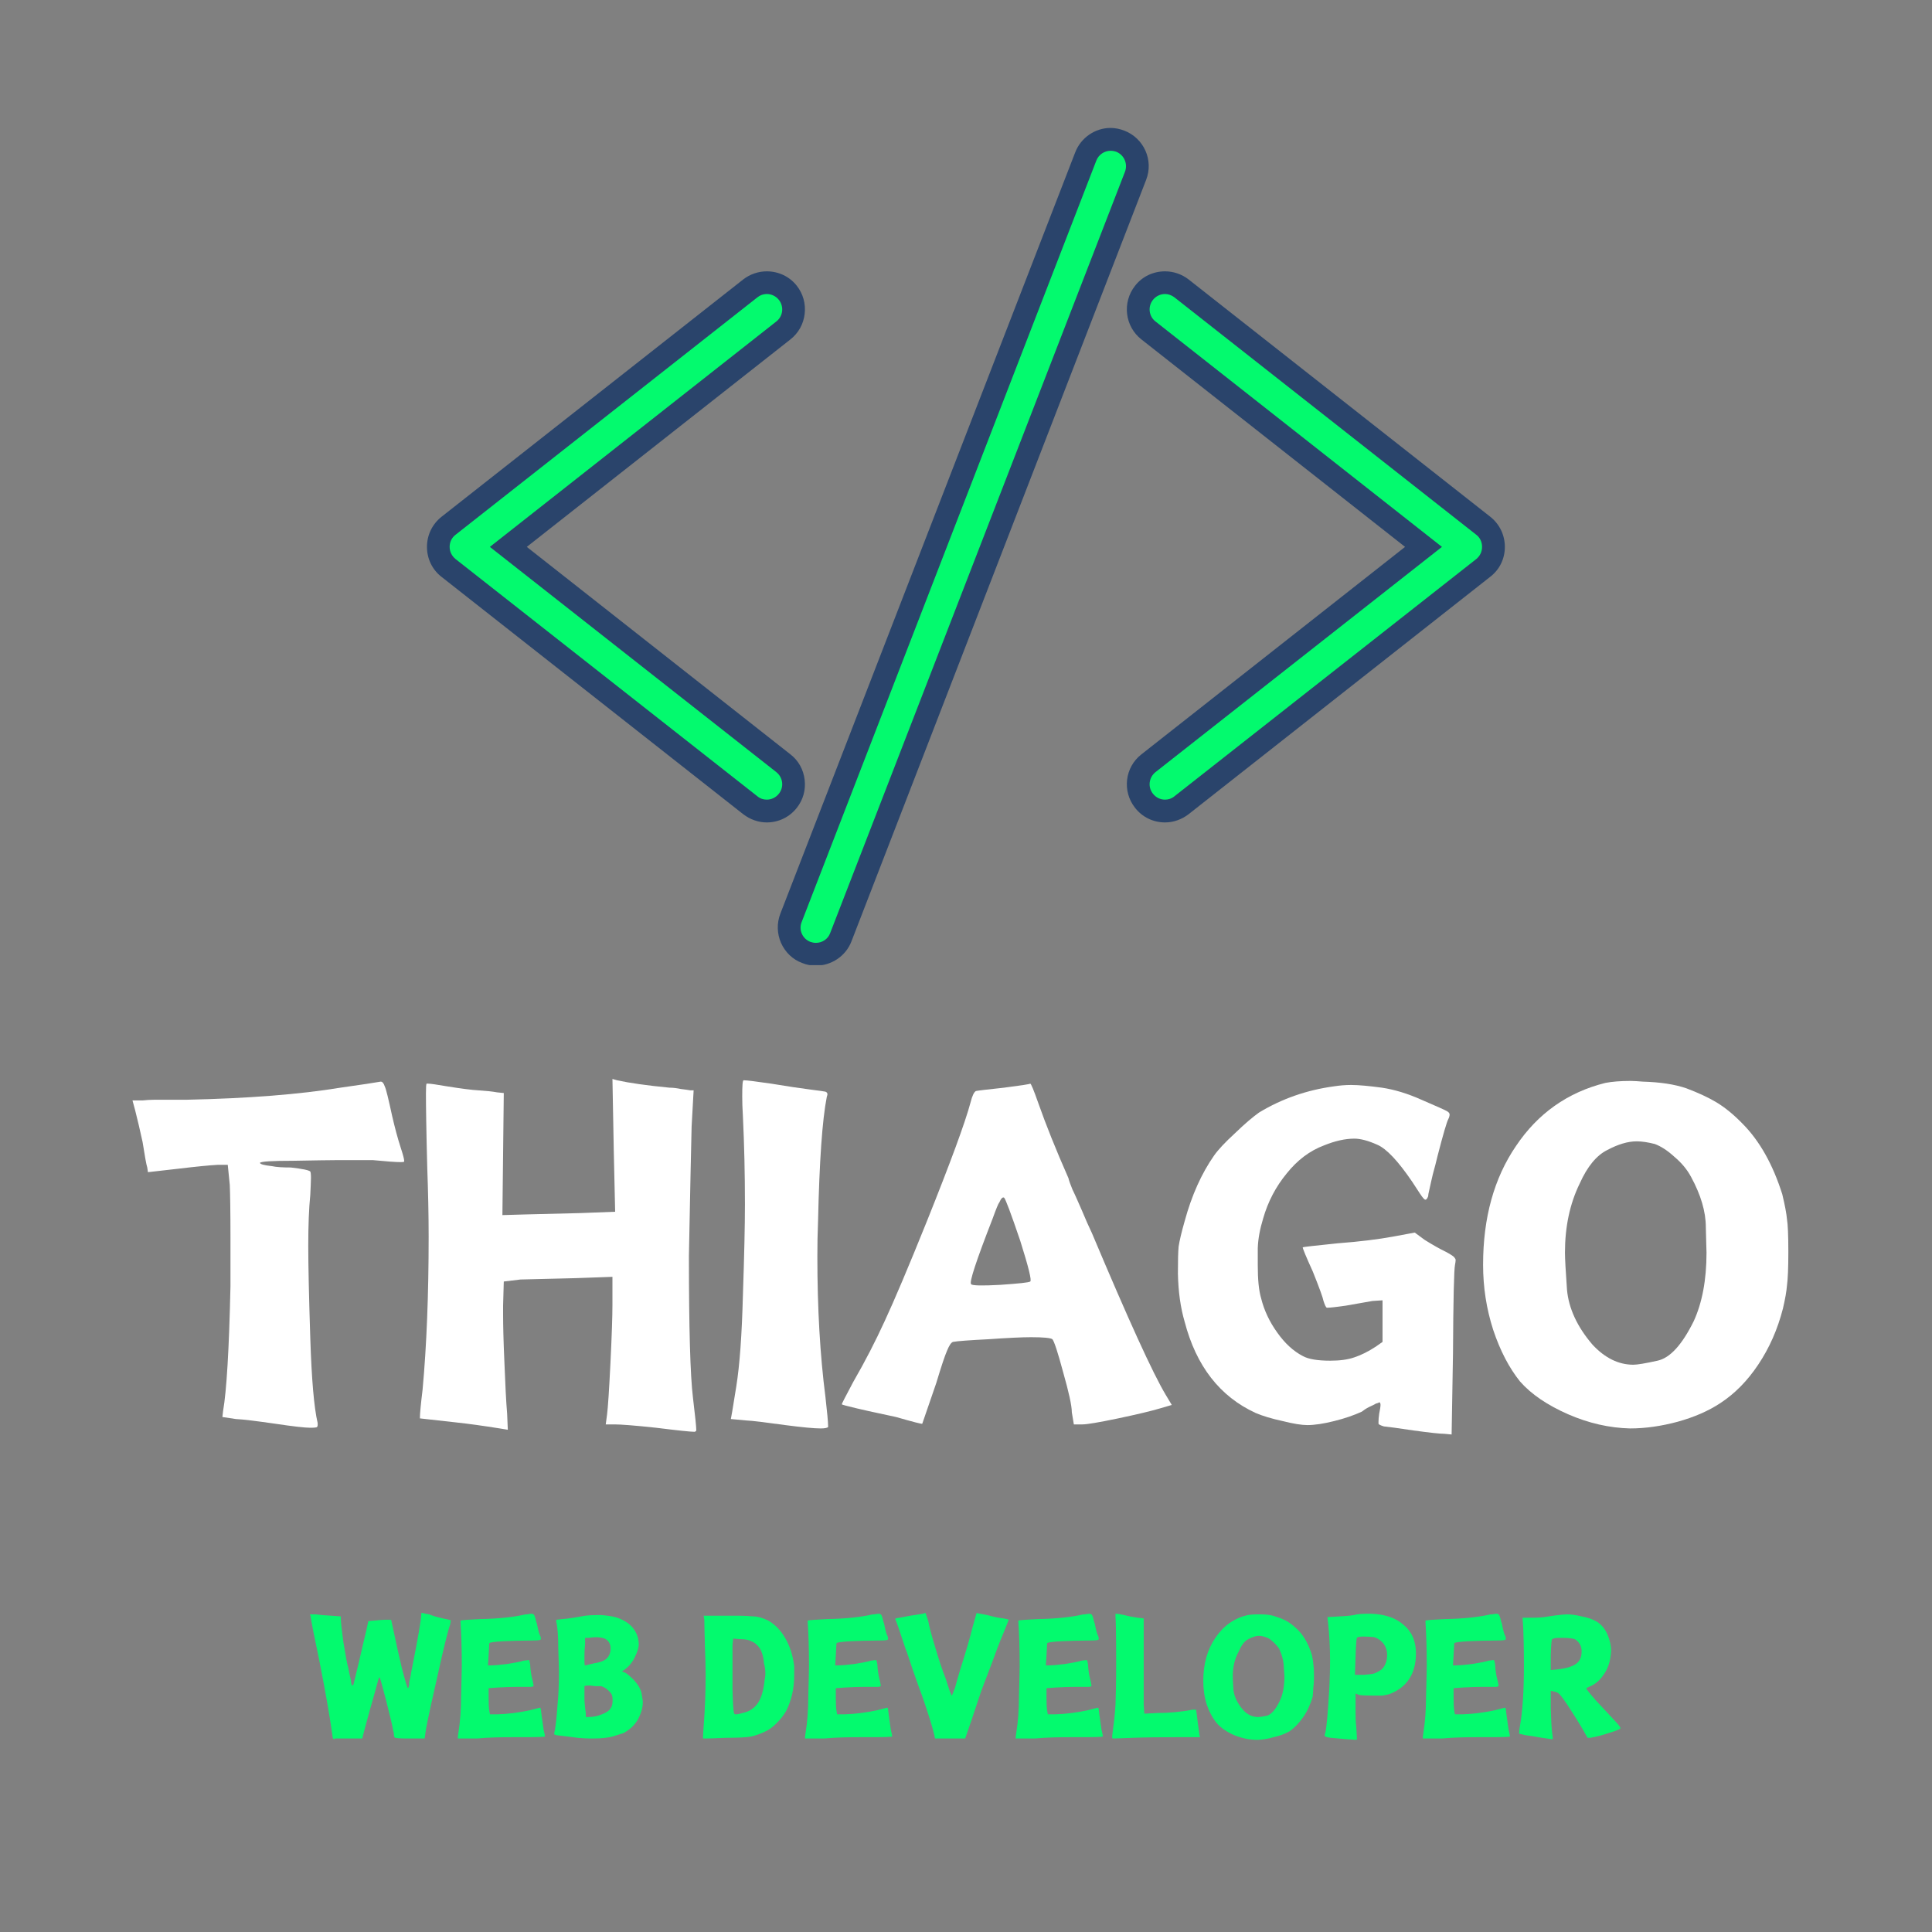 <svg xmlns="http://www.w3.org/2000/svg" xmlns:xlink="http://www.w3.org/1999/xlink" width="60" zoomAndPan="magnify" viewBox="0 0 45 45" height="60" preserveAspectRatio="xMidYMid meet" version="1.0"><rect x="0" y="0" width="45" height="45" fill="#808080" stroke="none"/><defs><g/><clipPath id="971ff963e3"><path d="M 9.93 6 L 19 6 L 19 20 L 9.93 20 Z M 9.93 6 " clip-rule="nonzero"/></clipPath><clipPath id="f70a7d8a40"><path d="M 26 6 L 35.43 6 L 35.43 20 L 26 20 Z M 26 6 " clip-rule="nonzero"/></clipPath><clipPath id="eebe44a59e"><path d="M 18 3 L 27 3 L 27 22.48 L 18 22.48 Z M 18 3 " clip-rule="nonzero"/></clipPath><clipPath id="481d50fa1d"><path d="M 18 2.98 L 27 2.98 L 27 22.48 L 18 22.48 Z M 18 2.98 " clip-rule="nonzero"/></clipPath></defs><path fill="#03fa6e" d="M 17.859 18.891 C 17.723 18.891 17.586 18.844 17.477 18.758 L 10.445 13.227 C 10.297 13.105 10.211 12.93 10.211 12.738 C 10.211 12.547 10.297 12.367 10.445 12.246 L 17.477 6.719 C 17.586 6.633 17.723 6.586 17.859 6.586 C 18.051 6.586 18.23 6.672 18.348 6.82 C 18.453 6.953 18.5 7.117 18.48 7.281 C 18.461 7.445 18.375 7.594 18.246 7.695 L 11.84 12.738 L 18.246 17.777 C 18.375 17.883 18.461 18.027 18.48 18.191 C 18.5 18.359 18.453 18.52 18.348 18.652 C 18.23 18.801 18.051 18.891 17.859 18.891 " fill-opacity="1" fill-rule="nonzero"/><g clip-path="url(#971ff963e3)"><path fill="#2a446b" d="M 17.859 6.32 C 17.664 6.32 17.469 6.387 17.312 6.508 L 10.281 12.039 C 10.066 12.211 9.945 12.465 9.945 12.738 C 9.945 13.012 10.066 13.266 10.281 13.434 L 17.312 18.965 C 17.469 19.086 17.664 19.156 17.859 19.156 C 18.137 19.156 18.391 19.031 18.559 18.816 C 18.707 18.629 18.77 18.398 18.742 18.164 C 18.715 17.926 18.598 17.715 18.41 17.57 L 12.27 12.738 L 18.41 7.906 C 18.598 7.758 18.715 7.547 18.742 7.312 C 18.77 7.078 18.707 6.844 18.559 6.656 C 18.391 6.441 18.133 6.32 17.859 6.32 Z M 17.859 6.848 C 17.965 6.848 18.07 6.895 18.141 6.984 C 18.266 7.141 18.238 7.367 18.082 7.488 L 11.41 12.738 L 18.082 17.984 C 18.238 18.109 18.266 18.332 18.141 18.488 C 18.07 18.578 17.965 18.625 17.859 18.625 C 17.781 18.625 17.707 18.602 17.641 18.547 L 10.609 13.02 C 10.523 12.949 10.473 12.848 10.473 12.738 C 10.473 12.625 10.523 12.523 10.609 12.457 L 17.641 6.926 C 17.703 6.875 17.781 6.848 17.859 6.848 " fill-opacity="1" fill-rule="nonzero"/></g><path fill="#03fa6e" d="M 27.137 18.891 C 26.941 18.891 26.766 18.801 26.645 18.652 C 26.434 18.383 26.48 17.992 26.75 17.777 L 33.156 12.738 L 26.75 7.695 C 26.48 7.484 26.434 7.09 26.645 6.82 C 26.766 6.672 26.941 6.586 27.137 6.586 C 27.273 6.586 27.41 6.633 27.52 6.719 L 34.551 12.246 C 34.699 12.367 34.785 12.547 34.785 12.738 C 34.785 12.93 34.699 13.105 34.547 13.227 L 27.52 18.758 C 27.41 18.844 27.273 18.891 27.137 18.891 " fill-opacity="1" fill-rule="nonzero"/><g clip-path="url(#f70a7d8a40)"><path fill="#2a446b" d="M 27.137 6.32 C 26.859 6.32 26.605 6.441 26.438 6.656 C 26.133 7.043 26.199 7.602 26.586 7.906 L 32.727 12.738 L 26.586 17.57 C 26.199 17.871 26.133 18.43 26.438 18.816 C 26.605 19.031 26.859 19.156 27.137 19.156 C 27.332 19.156 27.527 19.086 27.684 18.965 L 34.711 13.434 C 34.93 13.266 35.051 13.012 35.051 12.738 C 35.051 12.465 34.93 12.211 34.715 12.039 L 27.684 6.508 C 27.527 6.387 27.332 6.32 27.137 6.32 Z M 27.137 6.848 C 27.211 6.848 27.289 6.875 27.355 6.926 L 34.387 12.457 C 34.473 12.523 34.52 12.625 34.52 12.738 C 34.52 12.848 34.473 12.949 34.387 13.02 L 27.355 18.547 C 27.289 18.602 27.211 18.625 27.137 18.625 C 27.027 18.625 26.926 18.578 26.855 18.488 C 26.73 18.332 26.758 18.109 26.914 17.984 L 33.586 12.738 L 26.914 7.488 C 26.758 7.367 26.73 7.141 26.855 6.984 C 26.926 6.895 27.031 6.848 27.137 6.848 " fill-opacity="1" fill-rule="nonzero"/></g><g clip-path="url(#eebe44a59e)"><path fill="#03fa6e" d="M 19.004 22.227 C 18.926 22.227 18.852 22.211 18.781 22.184 C 18.625 22.125 18.504 22.008 18.434 21.855 C 18.367 21.703 18.363 21.535 18.422 21.379 L 25.289 3.645 C 25.383 3.406 25.613 3.246 25.867 3.246 C 25.945 3.246 26.023 3.262 26.094 3.289 C 26.414 3.414 26.574 3.777 26.449 4.094 L 19.586 21.828 C 19.492 22.066 19.258 22.227 19.004 22.227 " fill-opacity="1" fill-rule="nonzero"/></g><g clip-path="url(#481d50fa1d)"><path fill="#2a446b" d="M 25.867 2.98 C 25.504 2.98 25.172 3.211 25.043 3.551 L 18.176 21.281 C 18.09 21.504 18.098 21.746 18.191 21.961 C 18.289 22.18 18.461 22.348 18.684 22.43 C 18.789 22.473 18.895 22.492 19.004 22.492 C 19.367 22.492 19.703 22.266 19.832 21.926 L 26.695 4.191 C 26.875 3.734 26.645 3.219 26.188 3.043 C 26.086 3.004 25.98 2.98 25.867 2.98 Z M 25.867 3.512 C 25.914 3.512 25.957 3.52 26 3.535 C 26.184 3.609 26.273 3.816 26.203 4 L 19.336 21.734 C 19.285 21.875 19.148 21.961 19.004 21.961 C 18.961 21.961 18.918 21.953 18.875 21.938 C 18.691 21.867 18.598 21.66 18.672 21.477 L 25.535 3.742 C 25.59 3.598 25.727 3.512 25.867 3.512 " fill-opacity="1" fill-rule="nonzero"/></g><g fill="#ffffff" fill-opacity="1"><g transform="translate(2.852, 32.693)"><g><path d="M 5.078 -7.359 C 5.578 -7.43 5.891 -7.477 6.016 -7.5 C 6.055 -7.5 6.086 -7.461 6.109 -7.391 C 6.141 -7.328 6.195 -7.098 6.281 -6.703 C 6.344 -6.43 6.41 -6.18 6.484 -5.953 C 6.535 -5.797 6.562 -5.695 6.562 -5.656 C 6.562 -5.645 6.562 -5.641 6.562 -5.641 C 6.562 -5.629 6.535 -5.625 6.484 -5.625 C 6.367 -5.625 6.148 -5.641 5.828 -5.672 C 5.617 -5.672 5.359 -5.672 5.047 -5.672 C 4.816 -5.672 4.457 -5.664 3.969 -5.656 C 3.488 -5.656 3.234 -5.641 3.203 -5.609 C 3.203 -5.578 3.297 -5.551 3.484 -5.531 C 3.586 -5.508 3.734 -5.5 3.922 -5.5 C 4.191 -5.469 4.344 -5.438 4.375 -5.406 C 4.383 -5.395 4.391 -5.348 4.391 -5.266 C 4.391 -5.172 4.383 -5.035 4.375 -4.859 C 4.344 -4.555 4.328 -4.16 4.328 -3.672 C 4.328 -3.211 4.344 -2.5 4.375 -1.531 C 4.406 -0.57 4.461 0.086 4.547 0.453 C 4.547 0.473 4.547 0.488 4.547 0.5 C 4.547 0.52 4.539 0.535 4.531 0.547 C 4.52 0.555 4.469 0.562 4.375 0.562 C 4.25 0.562 3.977 0.531 3.562 0.469 C 3.125 0.406 2.816 0.367 2.641 0.359 L 2.328 0.312 L 2.344 0.172 C 2.426 -0.297 2.484 -1.266 2.516 -2.734 C 2.516 -3.172 2.516 -3.547 2.516 -3.859 C 2.516 -4.504 2.508 -4.914 2.5 -5.094 L 2.453 -5.562 L 2.219 -5.562 C 2.02 -5.551 1.707 -5.52 1.281 -5.469 L 0.594 -5.391 L 0.578 -5.5 C 0.555 -5.57 0.52 -5.77 0.469 -6.094 C 0.406 -6.383 0.348 -6.629 0.297 -6.828 L 0.234 -7.062 C 0.316 -7.062 0.395 -7.062 0.469 -7.062 C 0.551 -7.07 0.645 -7.078 0.75 -7.078 C 0.852 -7.078 0.969 -7.078 1.094 -7.078 C 1.227 -7.078 1.363 -7.078 1.5 -7.078 C 2.938 -7.109 4.129 -7.203 5.078 -7.359 Z M 5.078 -7.359 "/></g></g></g><g fill="#ffffff" fill-opacity="1"><g transform="translate(9.14, 32.693)"><g><path d="M 5.156 -5.891 L 5.125 -7.562 L 5.234 -7.531 C 5.516 -7.469 5.922 -7.41 6.453 -7.359 C 6.535 -7.359 6.625 -7.348 6.719 -7.328 C 6.82 -7.316 6.895 -7.305 6.938 -7.297 C 6.988 -7.297 7.016 -7.297 7.016 -7.297 C 7.016 -7.297 7 -7.016 6.969 -6.453 C 6.957 -6.035 6.938 -5.031 6.906 -3.438 C 6.906 -1.75 6.938 -0.648 7 -0.141 C 7.051 0.285 7.078 0.539 7.078 0.625 C 7.078 0.633 7.07 0.641 7.062 0.641 C 7.062 0.648 7.051 0.656 7.031 0.656 C 6.945 0.656 6.648 0.625 6.141 0.562 C 5.641 0.508 5.316 0.484 5.172 0.484 L 4.969 0.484 L 5 0.25 C 5.02 0.094 5.047 -0.301 5.078 -0.938 C 5.109 -1.57 5.125 -2.031 5.125 -2.312 L 5.125 -2.953 L 4.25 -2.922 C 3.727 -2.91 3.305 -2.898 2.984 -2.891 L 2.594 -2.844 L 2.578 -2.281 C 2.578 -2.227 2.578 -2.16 2.578 -2.078 C 2.578 -1.836 2.586 -1.461 2.609 -0.953 C 2.629 -0.441 2.648 -0.047 2.672 0.234 L 2.688 0.609 L 2.5 0.578 C 2.113 0.516 1.773 0.469 1.484 0.438 C 0.93 0.375 0.648 0.344 0.641 0.344 C 0.641 0.344 0.641 0.332 0.641 0.312 C 0.641 0.238 0.66 0.023 0.703 -0.328 C 0.797 -1.348 0.844 -2.535 0.844 -3.891 C 0.844 -4.398 0.832 -4.93 0.812 -5.484 C 0.789 -6.348 0.781 -6.926 0.781 -7.219 C 0.781 -7.363 0.785 -7.441 0.797 -7.453 C 0.797 -7.453 0.805 -7.453 0.828 -7.453 C 0.891 -7.453 1.035 -7.43 1.266 -7.391 C 1.609 -7.336 1.852 -7.305 2 -7.297 C 2.188 -7.285 2.332 -7.27 2.438 -7.25 L 2.594 -7.234 L 2.562 -4.391 L 3.078 -4.406 C 3.41 -4.414 3.844 -4.426 4.375 -4.438 L 5.188 -4.469 Z M 5.156 -5.891 "/></g></g></g><g fill="#ffffff" fill-opacity="1"><g transform="translate(16.382, 32.693)"><g><path d="M 0.922 -6.688 C 0.91 -6.875 0.906 -7.031 0.906 -7.156 C 0.906 -7.406 0.914 -7.531 0.938 -7.531 C 0.938 -7.531 0.941 -7.531 0.953 -7.531 C 1.016 -7.531 1.223 -7.504 1.578 -7.453 C 1.953 -7.391 2.266 -7.344 2.516 -7.312 C 2.703 -7.289 2.812 -7.273 2.844 -7.266 C 2.875 -7.254 2.891 -7.234 2.891 -7.203 C 2.891 -7.191 2.883 -7.172 2.875 -7.141 C 2.77 -6.609 2.703 -5.645 2.672 -4.25 C 2.66 -3.969 2.656 -3.691 2.656 -3.422 C 2.656 -2.211 2.719 -1.125 2.844 -0.156 C 2.883 0.195 2.906 0.422 2.906 0.516 C 2.906 0.535 2.906 0.547 2.906 0.547 C 2.883 0.566 2.828 0.578 2.734 0.578 C 2.578 0.578 2.301 0.551 1.906 0.5 C 1.457 0.438 1.148 0.398 0.984 0.391 L 0.641 0.359 L 0.672 0.188 C 0.691 0.07 0.723 -0.117 0.766 -0.391 C 0.848 -0.898 0.898 -1.613 0.922 -2.531 C 0.953 -3.445 0.969 -4.148 0.969 -4.641 C 0.969 -5.359 0.953 -6.039 0.922 -6.688 Z M 0.922 -6.688 "/></g></g></g><g fill="#ffffff" fill-opacity="1"><g transform="translate(19.465, 32.693)"><g><path d="M 4.297 -3.797 C 4.078 -4.441 3.953 -4.773 3.922 -4.797 C 3.891 -4.816 3.852 -4.781 3.812 -4.688 C 3.789 -4.664 3.738 -4.539 3.656 -4.312 C 3.27 -3.32 3.102 -2.812 3.156 -2.781 C 3.176 -2.75 3.398 -2.742 3.828 -2.766 C 4.266 -2.797 4.5 -2.82 4.531 -2.844 C 4.57 -2.863 4.492 -3.18 4.297 -3.797 Z M 3.922 -7.359 C 4.316 -7.41 4.52 -7.441 4.531 -7.453 C 4.551 -7.453 4.613 -7.301 4.719 -7 C 4.895 -6.5 5.129 -5.914 5.422 -5.25 C 5.43 -5.207 5.461 -5.117 5.516 -4.984 C 5.578 -4.859 5.648 -4.695 5.734 -4.5 C 5.816 -4.301 5.895 -4.125 5.969 -3.969 C 6.812 -1.969 7.383 -0.711 7.688 -0.203 L 7.828 0.031 L 7.562 0.109 C 7.352 0.172 7.023 0.25 6.578 0.344 C 6.129 0.438 5.852 0.484 5.75 0.484 L 5.547 0.484 L 5.5 0.203 C 5.5 0.047 5.43 -0.266 5.297 -0.734 C 5.172 -1.203 5.086 -1.457 5.047 -1.5 C 5.004 -1.531 4.836 -1.547 4.547 -1.547 C 4.336 -1.547 4.008 -1.531 3.562 -1.5 C 3.113 -1.477 2.836 -1.457 2.734 -1.438 C 2.691 -1.426 2.645 -1.359 2.594 -1.234 C 2.539 -1.109 2.457 -0.859 2.344 -0.484 C 2.145 0.098 2.035 0.414 2.016 0.469 C 2.004 0.477 1.801 0.426 1.406 0.312 C 0.863 0.195 0.555 0.129 0.484 0.109 C 0.254 0.055 0.141 0.023 0.141 0.016 C 0.141 0.004 0.227 -0.164 0.406 -0.5 C 0.688 -0.988 0.93 -1.461 1.141 -1.922 C 1.359 -2.391 1.688 -3.164 2.125 -4.25 C 2.676 -5.625 3.016 -6.547 3.141 -7.016 C 3.18 -7.172 3.223 -7.258 3.266 -7.281 C 3.297 -7.289 3.516 -7.316 3.922 -7.359 Z M 3.922 -7.359 "/></g></g></g><g fill="#ffffff" fill-opacity="1"><g transform="translate(26.952, 32.693)"><g><path d="M 4.125 -7.391 C 4.25 -7.41 4.379 -7.422 4.516 -7.422 C 4.703 -7.422 4.941 -7.398 5.234 -7.359 C 5.523 -7.316 5.832 -7.223 6.156 -7.078 C 6.52 -6.922 6.719 -6.832 6.75 -6.812 C 6.789 -6.789 6.812 -6.766 6.812 -6.734 C 6.812 -6.703 6.801 -6.664 6.781 -6.625 C 6.75 -6.57 6.664 -6.285 6.531 -5.766 C 6.5 -5.629 6.461 -5.488 6.422 -5.344 C 6.391 -5.207 6.363 -5.094 6.344 -5 C 6.32 -4.906 6.312 -4.848 6.312 -4.828 C 6.289 -4.773 6.27 -4.75 6.25 -4.75 C 6.238 -4.75 6.223 -4.758 6.203 -4.781 C 6.18 -4.801 6.094 -4.93 5.938 -5.172 C 5.613 -5.648 5.344 -5.938 5.125 -6.031 C 4.914 -6.125 4.738 -6.172 4.594 -6.172 C 4.375 -6.172 4.141 -6.117 3.891 -6.016 C 3.555 -5.891 3.266 -5.672 3.016 -5.359 C 2.766 -5.055 2.582 -4.707 2.469 -4.312 C 2.395 -4.07 2.352 -3.844 2.344 -3.625 C 2.344 -3.406 2.344 -3.27 2.344 -3.219 C 2.344 -2.895 2.367 -2.641 2.422 -2.453 C 2.492 -2.172 2.617 -1.906 2.797 -1.656 C 2.973 -1.406 3.172 -1.223 3.391 -1.109 C 3.523 -1.035 3.738 -1 4.031 -1 C 4.25 -1 4.438 -1.023 4.594 -1.078 C 4.75 -1.129 4.914 -1.211 5.094 -1.328 L 5.25 -1.438 L 5.25 -2.406 L 5.016 -2.391 C 4.879 -2.367 4.672 -2.332 4.391 -2.281 C 4.172 -2.25 4.031 -2.234 3.969 -2.234 C 3.969 -2.234 3.961 -2.234 3.953 -2.234 C 3.93 -2.242 3.906 -2.297 3.875 -2.391 C 3.863 -2.461 3.781 -2.691 3.625 -3.078 C 3.469 -3.422 3.391 -3.609 3.391 -3.641 C 3.398 -3.648 3.672 -3.68 4.203 -3.734 C 4.723 -3.773 5.156 -3.828 5.5 -3.891 L 6 -3.984 L 6.234 -3.812 C 6.422 -3.695 6.586 -3.602 6.734 -3.531 C 6.848 -3.469 6.91 -3.426 6.922 -3.406 C 6.941 -3.383 6.953 -3.363 6.953 -3.344 C 6.953 -3.312 6.945 -3.273 6.938 -3.234 C 6.914 -3.117 6.898 -2.43 6.891 -1.172 L 6.859 0.719 L 6.688 0.703 C 6.582 0.703 6.344 0.676 5.969 0.625 C 5.602 0.57 5.375 0.539 5.281 0.531 C 5.207 0.508 5.164 0.488 5.156 0.469 C 5.156 0.457 5.156 0.441 5.156 0.422 C 5.156 0.379 5.16 0.316 5.172 0.234 C 5.191 0.141 5.203 0.07 5.203 0.031 C 5.203 -0.008 5.191 -0.031 5.172 -0.031 C 5.16 -0.02 5.133 -0.008 5.094 0 C 5.062 0.02 5.008 0.047 4.938 0.078 C 4.863 0.117 4.805 0.156 4.766 0.188 C 4.586 0.27 4.375 0.344 4.125 0.406 C 3.875 0.469 3.664 0.5 3.5 0.5 C 3.363 0.5 3.172 0.469 2.922 0.406 C 2.672 0.352 2.461 0.289 2.297 0.219 C 1.461 -0.164 0.91 -0.875 0.641 -1.906 C 0.547 -2.227 0.492 -2.602 0.484 -3.031 C 0.484 -3.32 0.488 -3.531 0.5 -3.656 C 0.52 -3.789 0.566 -3.988 0.641 -4.25 C 0.805 -4.852 1.035 -5.363 1.328 -5.781 C 1.422 -5.914 1.582 -6.086 1.812 -6.297 C 2.039 -6.516 2.227 -6.676 2.375 -6.781 C 2.906 -7.102 3.488 -7.305 4.125 -7.391 Z M 4.125 -7.391 "/></g></g></g><g fill="#ffffff" fill-opacity="1"><g transform="translate(34.06, 32.693)"><g><path d="M 3.328 -7.469 C 3.484 -7.5 3.68 -7.516 3.922 -7.516 C 4.004 -7.516 4.098 -7.508 4.203 -7.5 C 4.609 -7.488 4.945 -7.438 5.219 -7.344 C 5.5 -7.238 5.734 -7.129 5.922 -7.016 C 6.117 -6.898 6.32 -6.734 6.531 -6.516 C 6.926 -6.117 7.234 -5.57 7.453 -4.875 C 7.516 -4.613 7.551 -4.422 7.562 -4.297 C 7.582 -4.18 7.594 -3.926 7.594 -3.531 C 7.594 -3.156 7.582 -2.895 7.562 -2.75 C 7.551 -2.613 7.52 -2.438 7.469 -2.219 C 7.344 -1.727 7.148 -1.289 6.891 -0.906 C 6.641 -0.531 6.348 -0.234 6.016 -0.016 C 5.734 0.172 5.398 0.316 5.016 0.422 C 4.641 0.523 4.27 0.578 3.906 0.578 C 3.426 0.566 2.945 0.457 2.469 0.25 C 1.988 0.039 1.613 -0.211 1.344 -0.516 C 1.094 -0.828 0.883 -1.227 0.719 -1.719 C 0.562 -2.207 0.484 -2.711 0.484 -3.234 C 0.484 -4.328 0.738 -5.25 1.25 -6 C 1.758 -6.758 2.453 -7.25 3.328 -7.469 Z M 4.484 -6.047 C 4.328 -6.086 4.188 -6.109 4.062 -6.109 C 3.852 -6.109 3.625 -6.039 3.375 -5.906 C 3.125 -5.781 2.91 -5.52 2.734 -5.125 C 2.504 -4.656 2.391 -4.117 2.391 -3.516 C 2.391 -3.391 2.406 -3.102 2.438 -2.656 C 2.477 -2.219 2.676 -1.789 3.031 -1.375 C 3.32 -1.062 3.641 -0.906 3.984 -0.906 C 4.078 -0.906 4.266 -0.938 4.547 -1 C 4.836 -1.062 5.117 -1.367 5.391 -1.922 C 5.586 -2.348 5.688 -2.879 5.688 -3.516 C 5.688 -3.547 5.68 -3.742 5.672 -4.109 C 5.672 -4.473 5.555 -4.863 5.328 -5.281 C 5.234 -5.457 5.102 -5.613 4.938 -5.75 C 4.781 -5.895 4.629 -5.992 4.484 -6.047 Z M 4.484 -6.047 "/></g></g></g><g fill="#03fa6e" fill-opacity="1"><g transform="translate(7.141, 40.321)"><g><path d="M 2.672 -2.734 C 2.672 -2.742 2.672 -2.75 2.672 -2.75 C 2.68 -2.75 2.691 -2.75 2.703 -2.75 C 2.703 -2.75 2.707 -2.75 2.719 -2.75 C 2.727 -2.75 2.742 -2.742 2.766 -2.734 C 2.785 -2.734 2.816 -2.727 2.859 -2.719 C 2.93 -2.688 3.035 -2.656 3.172 -2.625 C 3.297 -2.602 3.359 -2.586 3.359 -2.578 C 3.359 -2.566 3.352 -2.535 3.344 -2.484 C 3.289 -2.328 3.195 -1.945 3.062 -1.344 C 2.926 -0.75 2.832 -0.316 2.781 -0.047 L 2.75 0.172 L 2.328 0.172 C 2.18 0.172 2.094 0.164 2.062 0.156 C 2.039 0.145 2.031 0.102 2.031 0.031 C 2.02 0.008 2.016 -0.004 2.016 -0.016 C 2.004 -0.098 1.953 -0.32 1.859 -0.688 C 1.766 -1.051 1.711 -1.238 1.703 -1.25 C 1.703 -1.25 1.695 -1.25 1.688 -1.25 C 1.688 -1.25 1.688 -1.242 1.688 -1.234 C 1.676 -1.223 1.672 -1.211 1.672 -1.203 C 1.66 -1.16 1.629 -1.047 1.578 -0.859 C 1.523 -0.672 1.445 -0.391 1.344 -0.016 L 1.297 0.172 L 0.984 0.172 C 0.785 0.172 0.676 0.172 0.656 0.172 C 0.645 0.18 0.641 0.188 0.641 0.188 C 0.629 0.188 0.617 0.176 0.609 0.156 C 0.609 0.145 0.602 0.109 0.594 0.047 C 0.539 -0.348 0.441 -0.91 0.297 -1.641 C 0.18 -2.191 0.113 -2.535 0.094 -2.672 L 0.078 -2.719 L 0.219 -2.719 C 0.301 -2.707 0.422 -2.695 0.578 -2.688 L 0.797 -2.672 L 0.797 -2.625 C 0.797 -2.562 0.816 -2.375 0.859 -2.062 C 0.91 -1.75 0.945 -1.555 0.969 -1.484 C 0.977 -1.43 1 -1.332 1.031 -1.188 C 1.039 -1.102 1.051 -1.062 1.062 -1.062 C 1.07 -1.062 1.082 -1.07 1.094 -1.094 C 1.102 -1.133 1.145 -1.305 1.219 -1.609 C 1.289 -1.922 1.348 -2.164 1.391 -2.344 L 1.438 -2.562 L 1.609 -2.578 C 1.703 -2.586 1.773 -2.594 1.828 -2.594 C 1.848 -2.594 1.863 -2.594 1.875 -2.594 L 1.969 -2.594 L 2.031 -2.312 C 2.082 -2.062 2.145 -1.781 2.219 -1.469 C 2.301 -1.156 2.348 -1 2.359 -1 C 2.367 -1 2.379 -1.023 2.391 -1.078 C 2.391 -1.086 2.391 -1.109 2.391 -1.141 C 2.398 -1.18 2.41 -1.227 2.422 -1.281 C 2.43 -1.344 2.441 -1.398 2.453 -1.453 C 2.598 -2.18 2.672 -2.609 2.672 -2.734 Z M 2.672 -2.734 "/></g></g></g><g fill="#03fa6e" fill-opacity="1"><g transform="translate(10.428, 40.321)"><g><path d="M 1.812 -2.719 C 1.82 -2.719 1.832 -2.719 1.844 -2.719 C 1.895 -2.727 1.93 -2.734 1.953 -2.734 C 1.973 -2.734 1.988 -2.727 2 -2.719 C 2.02 -2.707 2.039 -2.648 2.062 -2.547 C 2.07 -2.523 2.078 -2.508 2.078 -2.5 C 2.109 -2.344 2.133 -2.25 2.156 -2.219 C 2.164 -2.188 2.172 -2.164 2.172 -2.156 C 2.172 -2.145 2.164 -2.133 2.156 -2.125 C 2.125 -2.113 2.023 -2.109 1.859 -2.109 C 1.691 -2.109 1.504 -2.102 1.297 -2.094 C 1.086 -2.082 0.977 -2.066 0.969 -2.047 C 0.969 -2.047 0.961 -1.953 0.953 -1.766 L 0.938 -1.531 L 1.016 -1.531 C 1.066 -1.531 1.188 -1.539 1.375 -1.562 C 1.57 -1.594 1.703 -1.617 1.766 -1.641 C 1.836 -1.648 1.879 -1.656 1.891 -1.656 C 1.898 -1.656 1.91 -1.617 1.922 -1.547 C 1.922 -1.492 1.93 -1.406 1.953 -1.281 C 1.984 -1.156 2 -1.082 2 -1.062 C 2 -1.051 2 -1.047 2 -1.047 C 2 -1.047 1.984 -1.039 1.953 -1.031 C 1.93 -1.031 1.906 -1.031 1.875 -1.031 L 1.859 -1.031 C 1.859 -1.031 1.852 -1.031 1.844 -1.031 C 1.844 -1.031 1.836 -1.031 1.828 -1.031 C 1.828 -1.031 1.82 -1.031 1.812 -1.031 L 1.734 -1.031 C 1.723 -1.031 1.719 -1.031 1.719 -1.031 L 1.703 -1.031 C 1.473 -1.031 1.297 -1.023 1.172 -1.016 L 0.953 -1 L 0.953 -0.766 C 0.953 -0.641 0.957 -0.539 0.969 -0.469 L 0.984 -0.391 L 1.156 -0.391 C 1.395 -0.398 1.645 -0.43 1.906 -0.484 C 2.062 -0.523 2.145 -0.547 2.156 -0.547 C 2.164 -0.547 2.176 -0.484 2.188 -0.359 C 2.207 -0.211 2.223 -0.102 2.234 -0.031 C 2.254 0.051 2.266 0.102 2.266 0.125 C 2.266 0.133 2.117 0.141 1.828 0.141 C 1.785 0.141 1.742 0.141 1.703 0.141 C 1.641 0.141 1.578 0.141 1.516 0.141 C 1.211 0.141 0.938 0.148 0.688 0.172 C 0.445 0.172 0.301 0.172 0.25 0.172 C 0.238 0.172 0.234 0.172 0.234 0.172 C 0.234 0.148 0.238 0.102 0.25 0.031 C 0.289 -0.207 0.312 -0.492 0.312 -0.828 C 0.32 -1.172 0.328 -1.398 0.328 -1.516 C 0.328 -1.93 0.316 -2.281 0.297 -2.562 C 0.297 -2.57 0.301 -2.578 0.312 -2.578 C 0.344 -2.586 0.488 -2.598 0.75 -2.609 C 1.188 -2.617 1.539 -2.656 1.812 -2.719 Z M 1.812 -2.719 "/></g></g></g><g fill="#03fa6e" fill-opacity="1"><g transform="translate(12.675, 40.321)"><g><path d="M 0.953 -2.688 C 1.023 -2.695 1.113 -2.703 1.219 -2.703 C 1.25 -2.703 1.285 -2.703 1.328 -2.703 C 1.484 -2.691 1.609 -2.672 1.703 -2.641 C 1.973 -2.547 2.133 -2.383 2.188 -2.156 C 2.195 -2.113 2.203 -2.07 2.203 -2.031 C 2.203 -1.945 2.172 -1.844 2.109 -1.719 C 2.055 -1.602 1.973 -1.504 1.859 -1.422 L 1.812 -1.391 L 1.891 -1.359 C 1.93 -1.336 1.988 -1.289 2.062 -1.219 C 2.176 -1.102 2.242 -0.992 2.266 -0.891 C 2.285 -0.785 2.297 -0.711 2.297 -0.672 C 2.297 -0.547 2.258 -0.414 2.188 -0.281 C 2.113 -0.145 2 -0.035 1.844 0.047 C 1.781 0.066 1.695 0.094 1.594 0.125 C 1.477 0.156 1.328 0.172 1.141 0.172 C 1.117 0.172 1.094 0.172 1.062 0.172 C 0.969 0.172 0.875 0.164 0.781 0.156 C 0.688 0.145 0.52 0.125 0.281 0.094 C 0.258 0.082 0.242 0.078 0.234 0.078 C 0.234 0.078 0.234 0.07 0.234 0.062 C 0.234 0.051 0.234 0.047 0.234 0.047 C 0.266 -0.078 0.289 -0.301 0.312 -0.625 C 0.332 -0.82 0.344 -1.07 0.344 -1.375 C 0.344 -1.477 0.336 -1.664 0.328 -1.938 C 0.328 -2.219 0.312 -2.422 0.281 -2.547 L 0.281 -2.594 L 0.422 -2.609 C 0.547 -2.617 0.723 -2.645 0.953 -2.688 Z M 1.406 -2.156 C 1.352 -2.176 1.285 -2.188 1.203 -2.188 C 1.148 -2.188 1.094 -2.18 1.031 -2.172 L 0.953 -2.172 L 0.953 -2.031 C 0.941 -1.926 0.938 -1.832 0.938 -1.75 C 0.938 -1.727 0.938 -1.688 0.938 -1.625 C 0.938 -1.562 0.941 -1.531 0.953 -1.531 C 0.961 -1.531 1.031 -1.547 1.156 -1.578 C 1.289 -1.598 1.391 -1.633 1.453 -1.688 C 1.516 -1.75 1.547 -1.828 1.547 -1.922 C 1.547 -2.035 1.5 -2.113 1.406 -2.156 Z M 1.328 -1.047 C 1.297 -1.047 1.25 -1.047 1.188 -1.047 C 1.125 -1.055 1.082 -1.062 1.062 -1.062 C 0.988 -1.062 0.945 -1.055 0.938 -1.047 C 0.938 -1.047 0.938 -1.016 0.938 -0.953 C 0.938 -0.91 0.938 -0.832 0.938 -0.719 C 0.945 -0.602 0.957 -0.504 0.969 -0.422 L 0.969 -0.328 L 1.031 -0.328 C 1.133 -0.328 1.238 -0.348 1.344 -0.391 C 1.445 -0.43 1.516 -0.477 1.547 -0.531 C 1.578 -0.57 1.594 -0.633 1.594 -0.719 C 1.594 -0.801 1.578 -0.859 1.547 -0.891 C 1.492 -0.961 1.422 -1.016 1.328 -1.047 Z M 1.328 -1.047 "/></g></g></g><g fill="#03fa6e" fill-opacity="1"><g transform="translate(14.976, 40.321)"><g/></g></g><g fill="#03fa6e" fill-opacity="1"><g transform="translate(16.139, 40.321)"><g><path d="M 0.5 -2.688 C 0.707 -2.688 0.883 -2.688 1.031 -2.688 C 1.195 -2.688 1.32 -2.68 1.406 -2.672 C 1.5 -2.672 1.613 -2.641 1.75 -2.578 C 1.914 -2.484 2.051 -2.344 2.156 -2.156 C 2.258 -1.977 2.328 -1.766 2.359 -1.516 C 2.359 -1.441 2.359 -1.367 2.359 -1.297 C 2.359 -0.992 2.297 -0.719 2.172 -0.469 C 2.117 -0.375 2.047 -0.281 1.953 -0.188 C 1.867 -0.102 1.785 -0.039 1.703 0 C 1.578 0.062 1.461 0.102 1.359 0.125 C 1.266 0.145 1.066 0.156 0.766 0.156 C 0.555 0.164 0.41 0.172 0.328 0.172 C 0.266 0.172 0.234 0.172 0.234 0.172 C 0.234 0.172 0.234 0.164 0.234 0.156 C 0.234 0.133 0.238 0.047 0.25 -0.109 C 0.281 -0.504 0.297 -0.91 0.297 -1.328 C 0.297 -1.535 0.289 -1.738 0.281 -1.938 C 0.27 -2.32 0.266 -2.539 0.266 -2.594 L 0.25 -2.688 Z M 1.359 -2.094 C 1.305 -2.125 1.223 -2.141 1.109 -2.141 L 0.938 -2.156 L 0.922 -2 C 0.922 -1.926 0.922 -1.805 0.922 -1.641 C 0.922 -1.516 0.922 -1.297 0.922 -0.984 C 0.93 -0.68 0.941 -0.5 0.953 -0.438 C 0.961 -0.406 0.973 -0.391 0.984 -0.391 C 0.992 -0.391 1 -0.391 1 -0.391 C 1.031 -0.391 1.082 -0.398 1.156 -0.422 C 1.312 -0.453 1.43 -0.531 1.516 -0.656 C 1.598 -0.781 1.648 -0.961 1.672 -1.203 C 1.68 -1.242 1.688 -1.289 1.688 -1.344 C 1.688 -1.426 1.676 -1.504 1.656 -1.578 C 1.645 -1.723 1.613 -1.836 1.562 -1.922 C 1.508 -2.004 1.441 -2.062 1.359 -2.094 Z M 1.359 -2.094 "/></g></g></g><g fill="#03fa6e" fill-opacity="1"><g transform="translate(18.515, 40.321)"><g><path d="M 1.812 -2.719 C 1.82 -2.719 1.832 -2.719 1.844 -2.719 C 1.895 -2.727 1.93 -2.734 1.953 -2.734 C 1.973 -2.734 1.988 -2.727 2 -2.719 C 2.02 -2.707 2.039 -2.648 2.062 -2.547 C 2.07 -2.523 2.078 -2.508 2.078 -2.5 C 2.109 -2.344 2.133 -2.25 2.156 -2.219 C 2.164 -2.188 2.172 -2.164 2.172 -2.156 C 2.172 -2.145 2.164 -2.133 2.156 -2.125 C 2.125 -2.113 2.023 -2.109 1.859 -2.109 C 1.691 -2.109 1.504 -2.102 1.297 -2.094 C 1.086 -2.082 0.977 -2.066 0.969 -2.047 C 0.969 -2.047 0.961 -1.953 0.953 -1.766 L 0.938 -1.531 L 1.016 -1.531 C 1.066 -1.531 1.188 -1.539 1.375 -1.562 C 1.57 -1.594 1.703 -1.617 1.766 -1.641 C 1.836 -1.648 1.879 -1.656 1.891 -1.656 C 1.898 -1.656 1.91 -1.617 1.922 -1.547 C 1.922 -1.492 1.93 -1.406 1.953 -1.281 C 1.984 -1.156 2 -1.082 2 -1.062 C 2 -1.051 2 -1.047 2 -1.047 C 2 -1.047 1.984 -1.039 1.953 -1.031 C 1.93 -1.031 1.906 -1.031 1.875 -1.031 L 1.859 -1.031 C 1.859 -1.031 1.852 -1.031 1.844 -1.031 C 1.844 -1.031 1.836 -1.031 1.828 -1.031 C 1.828 -1.031 1.82 -1.031 1.812 -1.031 L 1.734 -1.031 C 1.723 -1.031 1.719 -1.031 1.719 -1.031 L 1.703 -1.031 C 1.473 -1.031 1.297 -1.023 1.172 -1.016 L 0.953 -1 L 0.953 -0.766 C 0.953 -0.641 0.957 -0.539 0.969 -0.469 L 0.984 -0.391 L 1.156 -0.391 C 1.395 -0.398 1.645 -0.43 1.906 -0.484 C 2.062 -0.523 2.145 -0.547 2.156 -0.547 C 2.164 -0.547 2.176 -0.484 2.188 -0.359 C 2.207 -0.211 2.223 -0.102 2.234 -0.031 C 2.254 0.051 2.266 0.102 2.266 0.125 C 2.266 0.133 2.117 0.141 1.828 0.141 C 1.785 0.141 1.742 0.141 1.703 0.141 C 1.641 0.141 1.578 0.141 1.516 0.141 C 1.211 0.141 0.938 0.148 0.688 0.172 C 0.445 0.172 0.301 0.172 0.25 0.172 C 0.238 0.172 0.234 0.172 0.234 0.172 C 0.234 0.148 0.238 0.102 0.25 0.031 C 0.289 -0.207 0.312 -0.492 0.312 -0.828 C 0.32 -1.172 0.328 -1.398 0.328 -1.516 C 0.328 -1.93 0.316 -2.281 0.297 -2.562 C 0.297 -2.57 0.301 -2.578 0.312 -2.578 C 0.344 -2.586 0.488 -2.598 0.75 -2.609 C 1.188 -2.617 1.539 -2.656 1.812 -2.719 Z M 1.812 -2.719 "/></g></g></g><g fill="#03fa6e" fill-opacity="1"><g transform="translate(20.762, 40.321)"><g><path d="M 0.781 -2.75 C 0.781 -2.75 0.785 -2.75 0.797 -2.75 C 0.797 -2.75 0.801 -2.734 0.812 -2.703 C 0.82 -2.68 0.836 -2.633 0.859 -2.562 C 0.879 -2.445 0.93 -2.25 1.016 -1.969 C 1.098 -1.688 1.18 -1.438 1.266 -1.219 C 1.348 -0.957 1.395 -0.828 1.406 -0.828 C 1.414 -0.836 1.441 -0.898 1.484 -1.016 C 1.504 -1.098 1.547 -1.242 1.609 -1.453 C 1.742 -1.867 1.836 -2.191 1.891 -2.422 C 1.953 -2.641 1.984 -2.75 1.984 -2.75 C 1.992 -2.75 2.078 -2.734 2.234 -2.703 C 2.391 -2.66 2.516 -2.633 2.609 -2.625 C 2.68 -2.613 2.723 -2.602 2.734 -2.594 C 2.734 -2.594 2.691 -2.488 2.609 -2.281 C 2.523 -2.082 2.438 -1.852 2.344 -1.594 C 2.227 -1.289 2.145 -1.07 2.094 -0.938 C 2.039 -0.77 1.961 -0.535 1.859 -0.234 L 1.719 0.172 L 1.016 0.172 L 1 0.094 C 0.957 -0.094 0.863 -0.395 0.719 -0.812 C 0.676 -0.926 0.602 -1.129 0.5 -1.422 C 0.406 -1.711 0.348 -1.879 0.328 -1.922 C 0.203 -2.305 0.129 -2.52 0.109 -2.562 C 0.098 -2.582 0.094 -2.598 0.094 -2.609 C 0.094 -2.617 0.094 -2.625 0.094 -2.625 C 0.102 -2.625 0.219 -2.645 0.438 -2.688 C 0.656 -2.719 0.77 -2.738 0.781 -2.75 Z M 0.781 -2.75 "/></g></g></g><g fill="#03fa6e" fill-opacity="1"><g transform="translate(23.422, 40.321)"><g><path d="M 1.812 -2.719 C 1.82 -2.719 1.832 -2.719 1.844 -2.719 C 1.895 -2.727 1.93 -2.734 1.953 -2.734 C 1.973 -2.734 1.988 -2.727 2 -2.719 C 2.02 -2.707 2.039 -2.648 2.062 -2.547 C 2.07 -2.523 2.078 -2.508 2.078 -2.5 C 2.109 -2.344 2.133 -2.25 2.156 -2.219 C 2.164 -2.188 2.172 -2.164 2.172 -2.156 C 2.172 -2.145 2.164 -2.133 2.156 -2.125 C 2.125 -2.113 2.023 -2.109 1.859 -2.109 C 1.691 -2.109 1.504 -2.102 1.297 -2.094 C 1.086 -2.082 0.977 -2.066 0.969 -2.047 C 0.969 -2.047 0.961 -1.953 0.953 -1.766 L 0.938 -1.531 L 1.016 -1.531 C 1.066 -1.531 1.188 -1.539 1.375 -1.562 C 1.57 -1.594 1.703 -1.617 1.766 -1.641 C 1.836 -1.648 1.879 -1.656 1.891 -1.656 C 1.898 -1.656 1.91 -1.617 1.922 -1.547 C 1.922 -1.492 1.93 -1.406 1.953 -1.281 C 1.984 -1.156 2 -1.082 2 -1.062 C 2 -1.051 2 -1.047 2 -1.047 C 2 -1.047 1.984 -1.039 1.953 -1.031 C 1.93 -1.031 1.906 -1.031 1.875 -1.031 L 1.859 -1.031 C 1.859 -1.031 1.852 -1.031 1.844 -1.031 C 1.844 -1.031 1.836 -1.031 1.828 -1.031 C 1.828 -1.031 1.82 -1.031 1.812 -1.031 L 1.734 -1.031 C 1.723 -1.031 1.719 -1.031 1.719 -1.031 L 1.703 -1.031 C 1.473 -1.031 1.297 -1.023 1.172 -1.016 L 0.953 -1 L 0.953 -0.766 C 0.953 -0.641 0.957 -0.539 0.969 -0.469 L 0.984 -0.391 L 1.156 -0.391 C 1.395 -0.398 1.645 -0.43 1.906 -0.484 C 2.062 -0.523 2.145 -0.547 2.156 -0.547 C 2.164 -0.547 2.176 -0.484 2.188 -0.359 C 2.207 -0.211 2.223 -0.102 2.234 -0.031 C 2.254 0.051 2.266 0.102 2.266 0.125 C 2.266 0.133 2.117 0.141 1.828 0.141 C 1.785 0.141 1.742 0.141 1.703 0.141 C 1.641 0.141 1.578 0.141 1.516 0.141 C 1.211 0.141 0.938 0.148 0.688 0.172 C 0.445 0.172 0.301 0.172 0.25 0.172 C 0.238 0.172 0.234 0.172 0.234 0.172 C 0.234 0.148 0.238 0.102 0.25 0.031 C 0.289 -0.207 0.312 -0.492 0.312 -0.828 C 0.32 -1.172 0.328 -1.398 0.328 -1.516 C 0.328 -1.93 0.316 -2.281 0.297 -2.562 C 0.297 -2.57 0.301 -2.578 0.312 -2.578 C 0.344 -2.586 0.488 -2.598 0.75 -2.609 C 1.188 -2.617 1.539 -2.656 1.812 -2.719 Z M 1.812 -2.719 "/></g></g></g><g fill="#03fa6e" fill-opacity="1"><g transform="translate(25.67, 40.321)"><g><path d="M 0.312 -2.656 C 0.312 -2.676 0.312 -2.691 0.312 -2.703 C 0.312 -2.723 0.312 -2.734 0.312 -2.734 C 0.32 -2.734 0.328 -2.734 0.328 -2.734 C 0.359 -2.734 0.422 -2.723 0.516 -2.703 C 0.598 -2.68 0.703 -2.66 0.828 -2.641 L 0.969 -2.625 L 0.969 -1.703 C 0.969 -1.547 0.969 -1.41 0.969 -1.297 C 0.969 -0.93 0.969 -0.703 0.969 -0.609 L 0.984 -0.406 L 1.281 -0.422 C 1.551 -0.422 1.828 -0.445 2.109 -0.5 L 2.188 -0.5 L 2.203 -0.406 C 2.211 -0.32 2.234 -0.16 2.266 0.078 L 2.281 0.141 L 1.75 0.141 C 1.352 0.141 1.008 0.145 0.719 0.156 C 0.488 0.164 0.336 0.172 0.266 0.172 C 0.242 0.172 0.234 0.164 0.234 0.156 C 0.234 0.133 0.238 0.078 0.25 -0.016 C 0.281 -0.234 0.301 -0.43 0.312 -0.609 C 0.32 -0.797 0.328 -1.129 0.328 -1.609 C 0.328 -2.254 0.32 -2.602 0.312 -2.656 Z M 0.312 -2.656 "/></g></g></g><g fill="#03fa6e" fill-opacity="1"><g transform="translate(27.855, 40.321)"><g><path d="M 1.203 -2.703 C 1.266 -2.711 1.336 -2.719 1.422 -2.719 C 1.453 -2.719 1.488 -2.719 1.531 -2.719 C 1.676 -2.719 1.797 -2.695 1.891 -2.656 C 1.992 -2.625 2.078 -2.586 2.141 -2.547 C 2.211 -2.504 2.289 -2.441 2.375 -2.359 C 2.52 -2.211 2.629 -2.016 2.703 -1.766 C 2.723 -1.672 2.734 -1.602 2.734 -1.562 C 2.742 -1.52 2.75 -1.426 2.75 -1.281 C 2.75 -1.145 2.742 -1.051 2.734 -1 C 2.734 -0.945 2.727 -0.879 2.719 -0.797 C 2.664 -0.617 2.594 -0.461 2.5 -0.328 C 2.406 -0.191 2.301 -0.082 2.188 0 C 2.082 0.062 1.957 0.109 1.812 0.141 C 1.676 0.18 1.547 0.203 1.422 0.203 C 1.242 0.203 1.066 0.164 0.891 0.094 C 0.723 0.02 0.586 -0.07 0.484 -0.188 C 0.391 -0.301 0.312 -0.445 0.25 -0.625 C 0.195 -0.801 0.172 -0.984 0.172 -1.172 C 0.172 -1.566 0.266 -1.898 0.453 -2.172 C 0.641 -2.453 0.891 -2.629 1.203 -2.703 Z M 1.625 -2.188 C 1.57 -2.207 1.52 -2.219 1.469 -2.219 C 1.395 -2.219 1.312 -2.191 1.219 -2.141 C 1.133 -2.098 1.062 -2.004 1 -1.859 C 0.906 -1.691 0.859 -1.5 0.859 -1.281 C 0.859 -1.227 0.863 -1.117 0.875 -0.953 C 0.895 -0.797 0.969 -0.645 1.094 -0.5 C 1.195 -0.383 1.316 -0.328 1.453 -0.328 C 1.484 -0.328 1.551 -0.336 1.656 -0.359 C 1.758 -0.391 1.859 -0.504 1.953 -0.703 C 2.023 -0.848 2.062 -1.039 2.062 -1.281 C 2.062 -1.289 2.055 -1.359 2.047 -1.484 C 2.047 -1.617 2.008 -1.766 1.938 -1.922 C 1.895 -1.984 1.844 -2.039 1.781 -2.094 C 1.727 -2.145 1.676 -2.176 1.625 -2.188 Z M 1.625 -2.188 "/></g></g></g><g fill="#03fa6e" fill-opacity="1"><g transform="translate(30.621, 40.321)"><g><path d="M 0.984 -2.719 C 1.047 -2.727 1.125 -2.734 1.219 -2.734 C 1.25 -2.734 1.281 -2.734 1.312 -2.734 C 1.645 -2.723 1.898 -2.633 2.078 -2.469 C 2.266 -2.312 2.359 -2.094 2.359 -1.812 C 2.359 -1.332 2.148 -1.016 1.734 -0.859 C 1.68 -0.848 1.629 -0.836 1.578 -0.828 C 1.535 -0.828 1.461 -0.828 1.359 -0.828 C 1.191 -0.828 1.082 -0.832 1.031 -0.844 C 0.988 -0.863 0.961 -0.875 0.953 -0.875 C 0.953 -0.875 0.953 -0.828 0.953 -0.734 C 0.953 -0.648 0.953 -0.547 0.953 -0.422 C 0.953 -0.297 0.957 -0.188 0.969 -0.094 C 0.977 0.039 0.984 0.129 0.984 0.172 C 0.984 0.18 0.984 0.188 0.984 0.188 C 0.984 0.195 0.977 0.203 0.969 0.203 C 0.938 0.203 0.859 0.195 0.734 0.188 C 0.586 0.176 0.469 0.164 0.375 0.156 C 0.289 0.145 0.242 0.129 0.234 0.109 C 0.234 0.109 0.234 0.102 0.234 0.094 C 0.234 0.082 0.238 0.062 0.25 0.031 C 0.281 -0.113 0.312 -0.473 0.344 -1.047 C 0.352 -1.242 0.359 -1.438 0.359 -1.625 C 0.359 -1.926 0.344 -2.227 0.312 -2.531 L 0.297 -2.656 L 0.578 -2.672 C 0.766 -2.68 0.898 -2.695 0.984 -2.719 Z M 1.391 -2.188 C 1.328 -2.195 1.242 -2.203 1.141 -2.203 C 1.047 -2.203 0.992 -2.191 0.984 -2.172 C 0.973 -2.16 0.961 -2.016 0.953 -1.734 L 0.938 -1.312 L 1.156 -1.312 C 1.27 -1.32 1.348 -1.332 1.391 -1.344 C 1.441 -1.363 1.5 -1.395 1.562 -1.438 C 1.645 -1.52 1.688 -1.633 1.688 -1.781 C 1.688 -1.875 1.66 -1.957 1.609 -2.031 C 1.555 -2.102 1.484 -2.156 1.391 -2.188 Z M 1.391 -2.188 "/></g></g></g><g fill="#03fa6e" fill-opacity="1"><g transform="translate(32.904, 40.321)"><g><path d="M 1.812 -2.719 C 1.82 -2.719 1.832 -2.719 1.844 -2.719 C 1.895 -2.727 1.93 -2.734 1.953 -2.734 C 1.973 -2.734 1.988 -2.727 2 -2.719 C 2.02 -2.707 2.039 -2.648 2.062 -2.547 C 2.07 -2.523 2.078 -2.508 2.078 -2.5 C 2.109 -2.344 2.133 -2.25 2.156 -2.219 C 2.164 -2.188 2.172 -2.164 2.172 -2.156 C 2.172 -2.145 2.164 -2.133 2.156 -2.125 C 2.125 -2.113 2.023 -2.109 1.859 -2.109 C 1.691 -2.109 1.504 -2.102 1.297 -2.094 C 1.086 -2.082 0.977 -2.066 0.969 -2.047 C 0.969 -2.047 0.961 -1.953 0.953 -1.766 L 0.938 -1.531 L 1.016 -1.531 C 1.066 -1.531 1.188 -1.539 1.375 -1.562 C 1.57 -1.594 1.703 -1.617 1.766 -1.641 C 1.836 -1.648 1.879 -1.656 1.891 -1.656 C 1.898 -1.656 1.91 -1.617 1.922 -1.547 C 1.922 -1.492 1.93 -1.406 1.953 -1.281 C 1.984 -1.156 2 -1.082 2 -1.062 C 2 -1.051 2 -1.047 2 -1.047 C 2 -1.047 1.984 -1.039 1.953 -1.031 C 1.93 -1.031 1.906 -1.031 1.875 -1.031 L 1.859 -1.031 C 1.859 -1.031 1.852 -1.031 1.844 -1.031 C 1.844 -1.031 1.836 -1.031 1.828 -1.031 C 1.828 -1.031 1.82 -1.031 1.812 -1.031 L 1.734 -1.031 C 1.723 -1.031 1.719 -1.031 1.719 -1.031 L 1.703 -1.031 C 1.473 -1.031 1.297 -1.023 1.172 -1.016 L 0.953 -1 L 0.953 -0.766 C 0.953 -0.641 0.957 -0.539 0.969 -0.469 L 0.984 -0.391 L 1.156 -0.391 C 1.395 -0.398 1.645 -0.43 1.906 -0.484 C 2.062 -0.523 2.145 -0.547 2.156 -0.547 C 2.164 -0.547 2.176 -0.484 2.188 -0.359 C 2.207 -0.211 2.223 -0.102 2.234 -0.031 C 2.254 0.051 2.266 0.102 2.266 0.125 C 2.266 0.133 2.117 0.141 1.828 0.141 C 1.785 0.141 1.742 0.141 1.703 0.141 C 1.641 0.141 1.578 0.141 1.516 0.141 C 1.211 0.141 0.938 0.148 0.688 0.172 C 0.445 0.172 0.301 0.172 0.25 0.172 C 0.238 0.172 0.234 0.172 0.234 0.172 C 0.234 0.148 0.238 0.102 0.25 0.031 C 0.289 -0.207 0.312 -0.492 0.312 -0.828 C 0.32 -1.172 0.328 -1.398 0.328 -1.516 C 0.328 -1.93 0.316 -2.281 0.297 -2.562 C 0.297 -2.57 0.301 -2.578 0.312 -2.578 C 0.344 -2.586 0.488 -2.598 0.75 -2.609 C 1.188 -2.617 1.539 -2.656 1.812 -2.719 Z M 1.812 -2.719 "/></g></g></g><g fill="#03fa6e" fill-opacity="1"><g transform="translate(35.151, 40.321)"><g><path d="M 1.156 -2.703 C 1.219 -2.711 1.285 -2.719 1.359 -2.719 C 1.453 -2.719 1.562 -2.703 1.688 -2.672 C 1.82 -2.648 1.941 -2.609 2.047 -2.547 C 2.16 -2.473 2.242 -2.367 2.297 -2.234 C 2.348 -2.109 2.375 -1.988 2.375 -1.875 C 2.375 -1.82 2.367 -1.77 2.359 -1.719 C 2.336 -1.562 2.281 -1.422 2.188 -1.297 C 2.102 -1.172 1.992 -1.082 1.859 -1.031 C 1.816 -1.008 1.797 -1 1.797 -1 C 1.797 -0.977 1.875 -0.879 2.031 -0.703 C 2.188 -0.535 2.32 -0.391 2.438 -0.266 C 2.539 -0.16 2.594 -0.094 2.594 -0.062 C 2.551 -0.031 2.457 0.004 2.312 0.047 C 2.164 0.098 2.023 0.133 1.891 0.156 L 1.828 0.156 L 1.781 0.078 C 1.727 -0.023 1.625 -0.195 1.469 -0.438 C 1.312 -0.688 1.207 -0.832 1.156 -0.875 C 1.133 -0.895 1.098 -0.91 1.047 -0.922 L 0.969 -0.938 L 0.969 -0.531 C 0.977 -0.258 0.988 -0.07 1 0.031 C 1.008 0.094 1.016 0.133 1.016 0.156 C 1.016 0.176 1.016 0.188 1.016 0.188 C 1.016 0.188 1.008 0.188 1 0.188 C 0.977 0.188 0.898 0.176 0.766 0.156 C 0.586 0.125 0.457 0.102 0.375 0.094 C 0.289 0.07 0.242 0.062 0.234 0.062 C 0.234 0.051 0.234 0.039 0.234 0.031 C 0.234 0 0.238 -0.047 0.25 -0.109 C 0.312 -0.453 0.344 -0.922 0.344 -1.516 C 0.344 -1.93 0.336 -2.227 0.328 -2.406 L 0.312 -2.641 L 0.531 -2.641 C 0.664 -2.641 0.797 -2.648 0.922 -2.672 C 1.047 -2.691 1.125 -2.703 1.156 -2.703 Z M 1.531 -2.141 C 1.469 -2.16 1.379 -2.172 1.266 -2.172 C 1.254 -2.172 1.211 -2.172 1.141 -2.172 C 1.078 -2.172 1.031 -2.16 1 -2.141 C 0.988 -2.129 0.977 -2.004 0.969 -1.766 L 0.969 -1.422 L 1.125 -1.438 C 1.426 -1.469 1.602 -1.551 1.656 -1.688 C 1.676 -1.727 1.688 -1.785 1.688 -1.859 C 1.688 -1.984 1.633 -2.078 1.531 -2.141 Z M 1.531 -2.141 "/></g></g></g></svg>